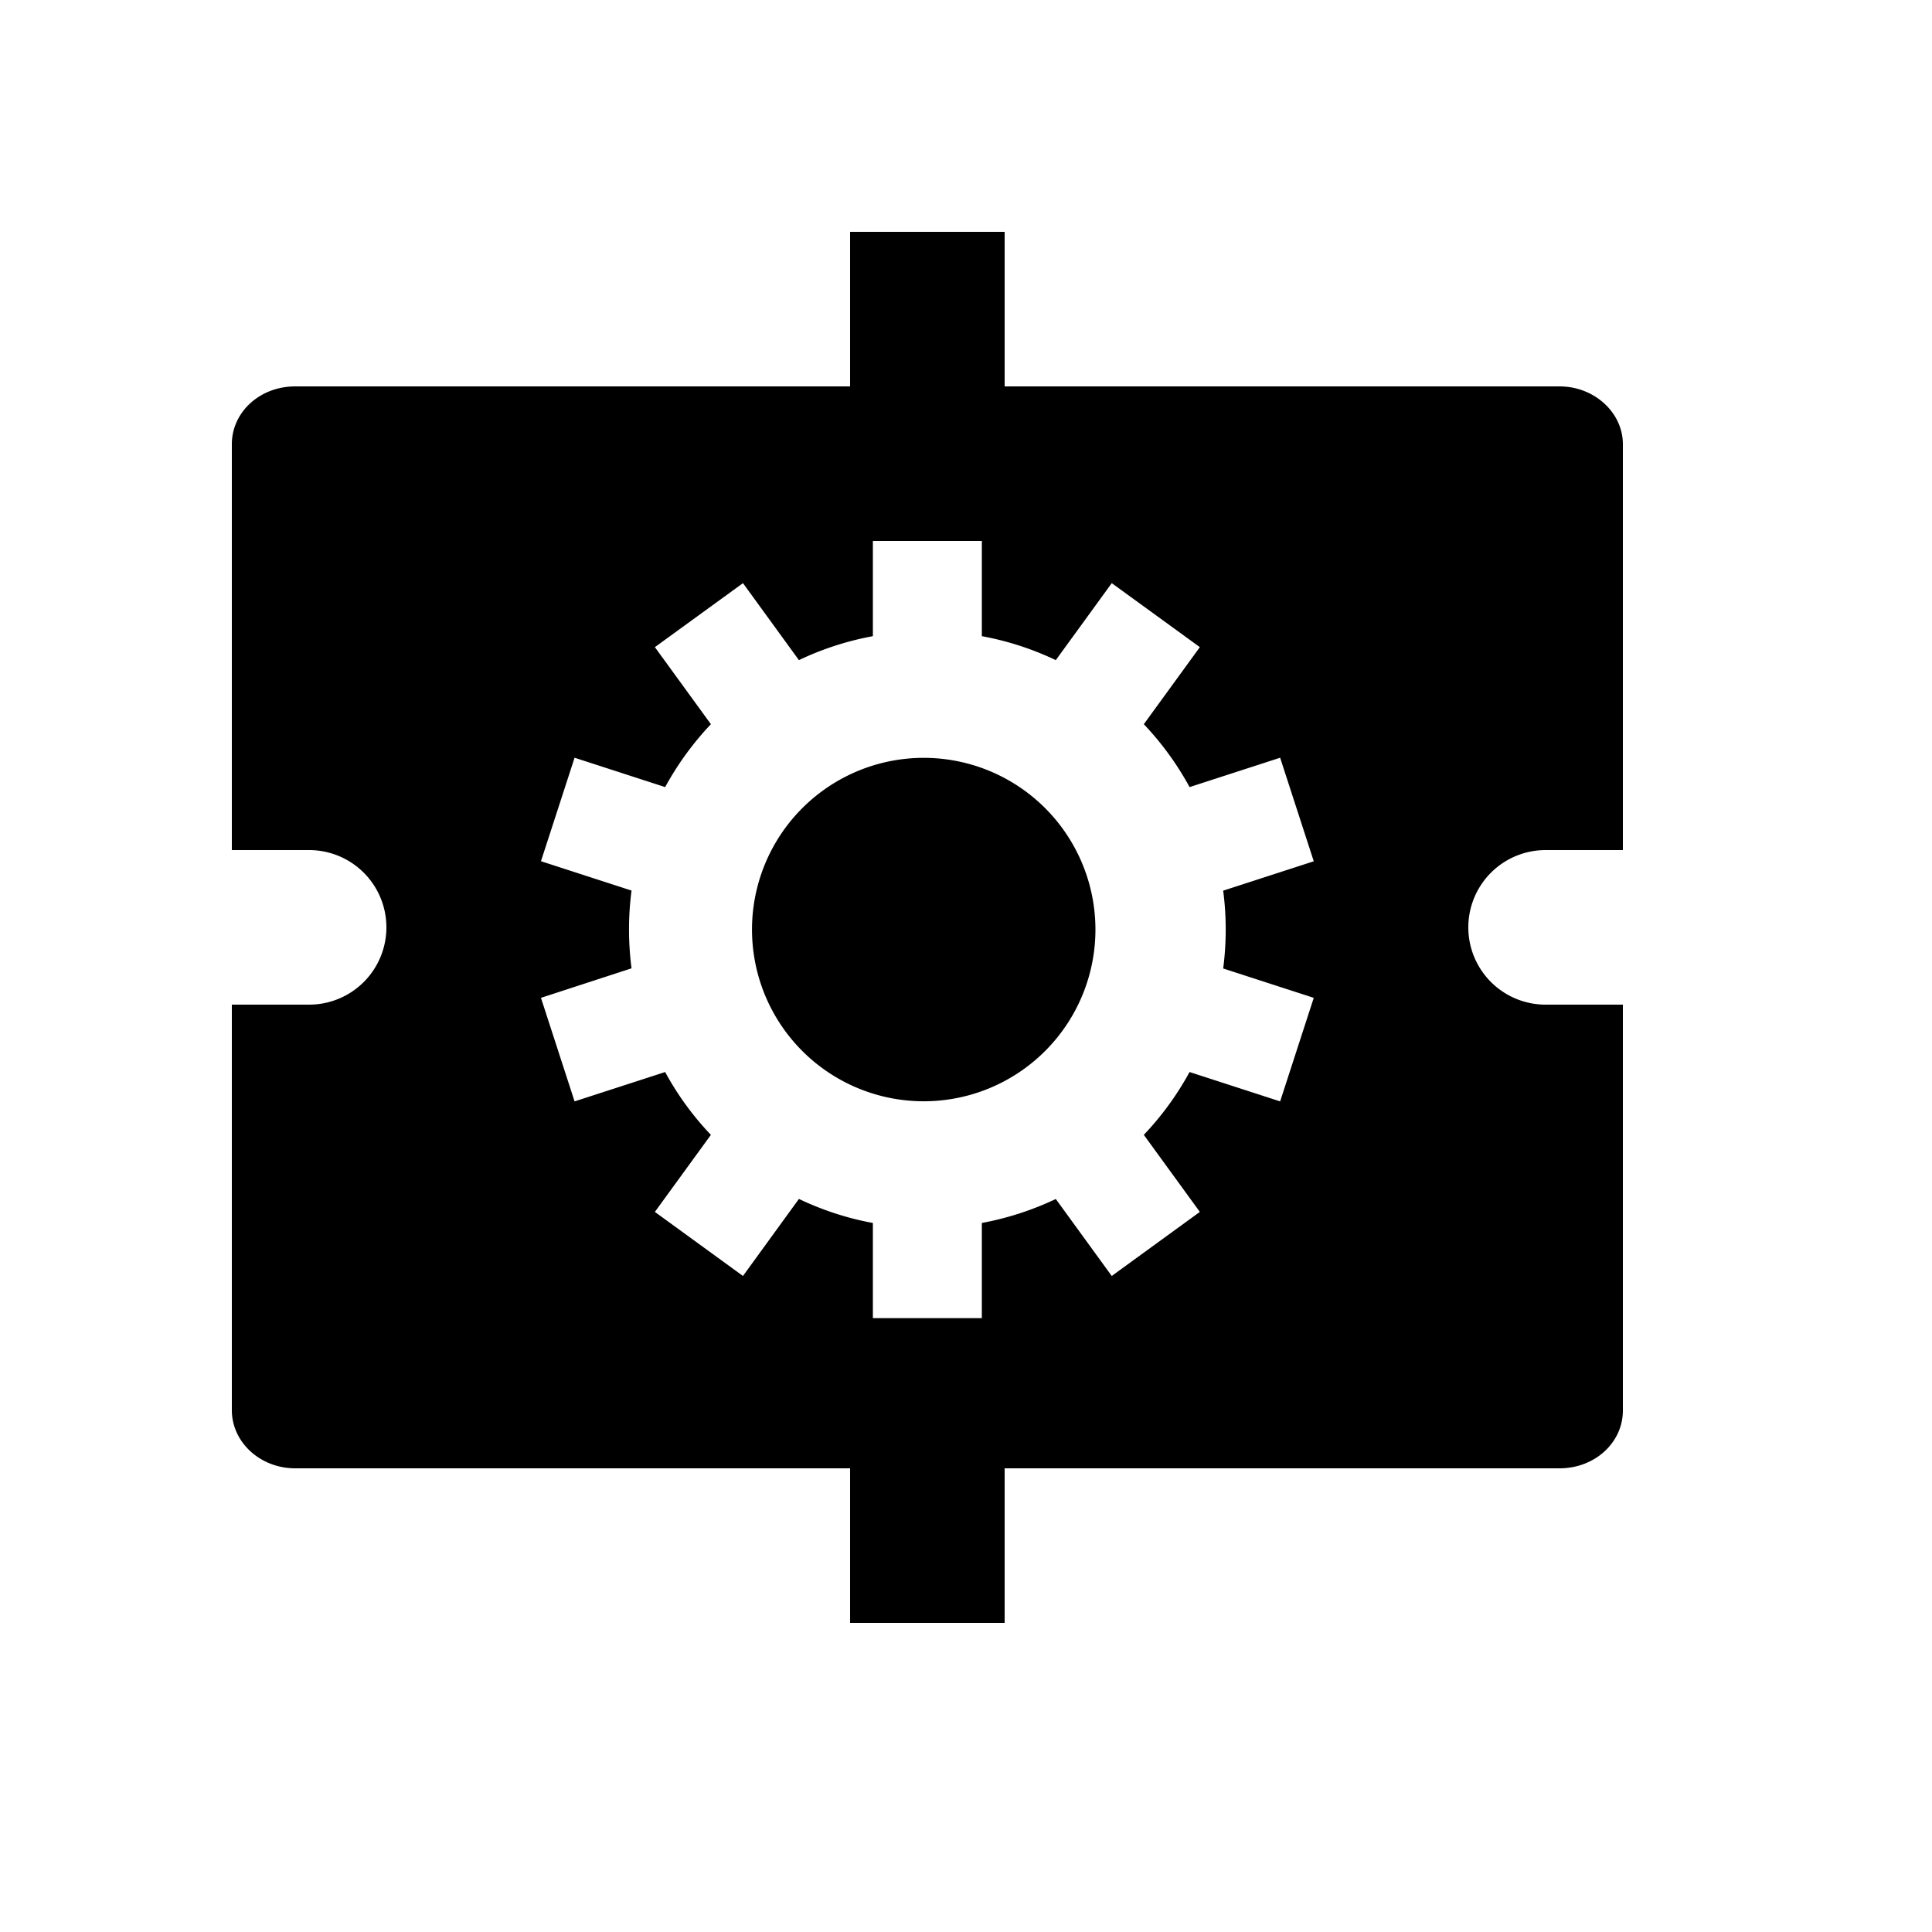 <svg xmlns="http://www.w3.org/2000/svg" viewBox="0 0 25 25"><g fill-rule="evenodd"><path fill="currentColor" d="M21 13v5.252c0 .413-.36.748-.82.748H3.82c-.451 0-.817-.335-.82-.748V13h1a1 1 0 100-2H3V5.748C3 5.335 3.36 5 3.82 5h16.36c.452 0 .82.34.82.748V11h-1a1 1 0 000 2h1zm-9.705-4.768a3.833 3.833 0 00-.957.31l-.724-.996-1.14.828.725.997c-.231.244-.43.517-.592.814l-1.172-.38L7 11.144l1.172.38a3.897 3.897 0 000 1.006L7 12.912l.435 1.34 1.172-.38c.161.297.36.57.592.813l-.725.997 1.14.829.724-.997c.3.143.621.25.957.311v1.232h1.41v-1.232c.336-.062.657-.168.957-.31l.724.996 1.14-.829-.725-.997c.231-.243.43-.516.592-.813l1.172.38.435-1.34-1.172-.38a3.897 3.897 0 000-1.007l1.172-.38-.435-1.34-1.172.38a3.873 3.873 0 00-.592-.814l.725-.997-1.14-.828-.724.996a3.843 3.843 0 00-.957-.31V7h-1.41v1.232zM12 14.25a2.222 2.222 0 110-4.443 2.222 2.222 0 010 4.443z"/><path d="M11 3h2v2h-2zm0 16h2v2h-2z"/></g></svg>
